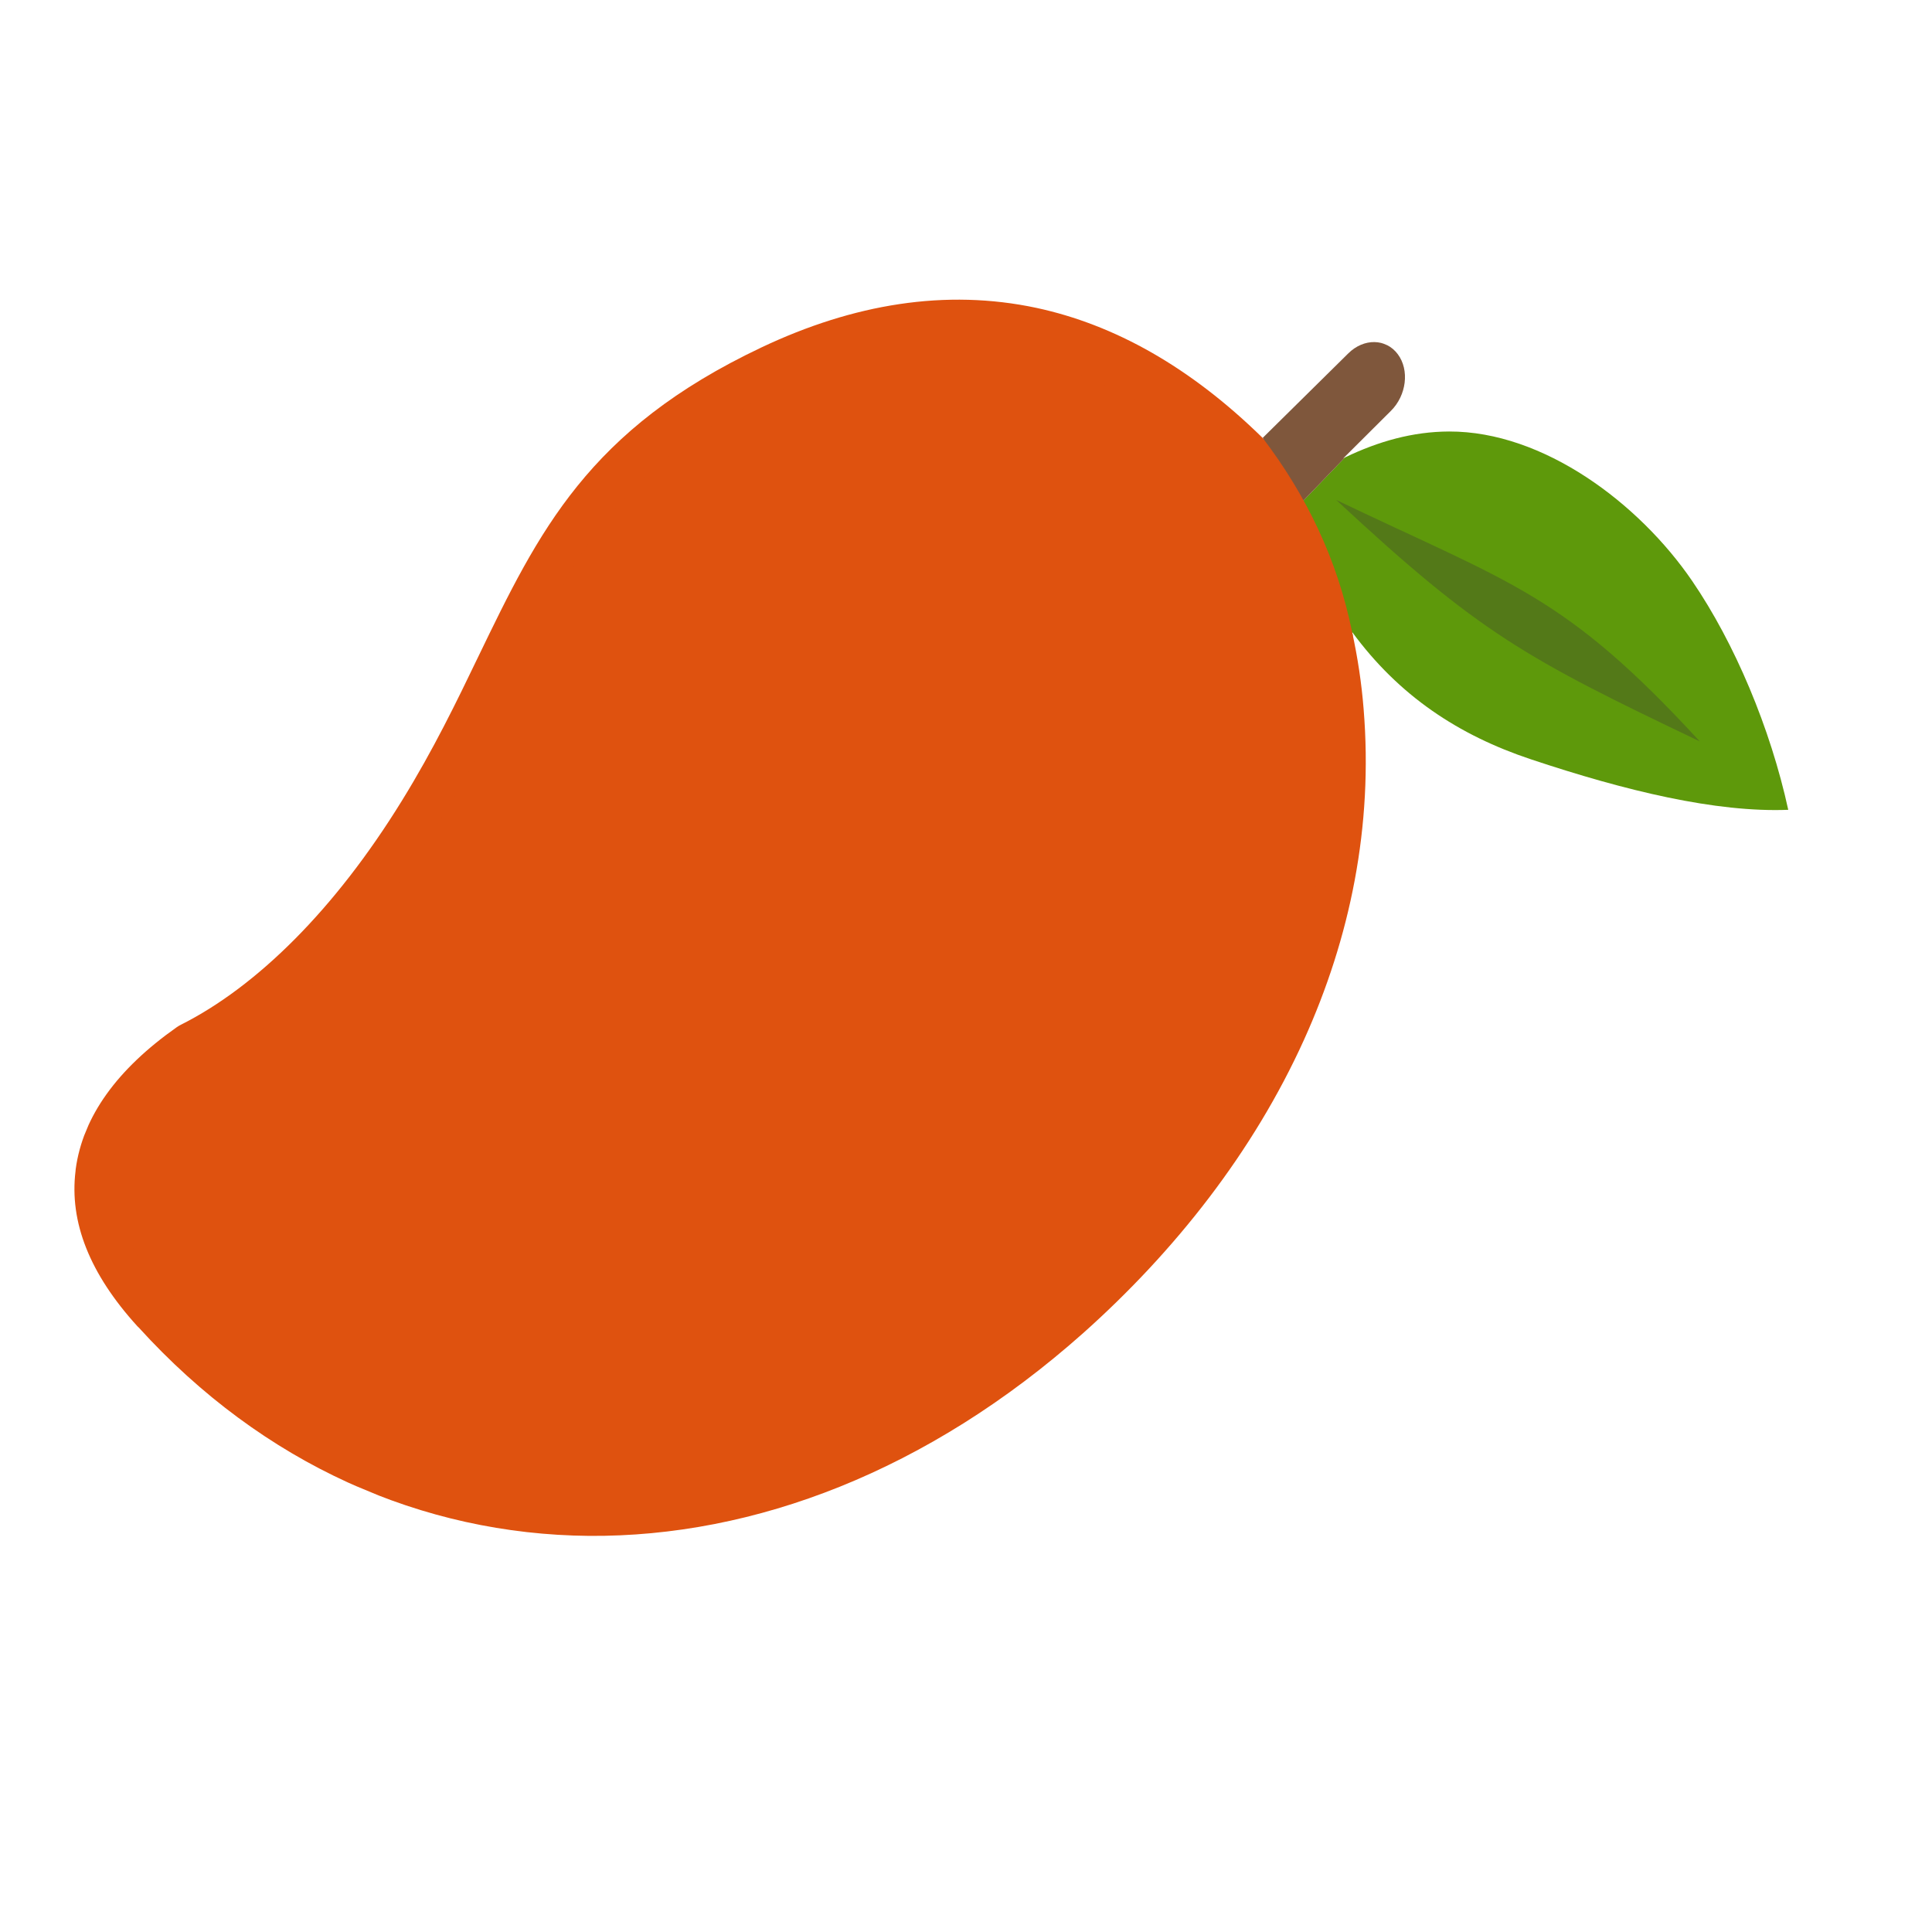 <svg width="32" height="32" viewBox="0 0 32 32" fill="none" xmlns="http://www.w3.org/2000/svg">
<g clip-path="url(#clip0_4024_15)">
<path fill-rule="evenodd" clip-rule="evenodd" d="M22.28 7.575C22.83 7.311 23.398 7.149 24.002 7.147C25.564 7.143 27.148 8.335 28.028 9.623C28.733 10.655 29.324 12.06 29.619 13.413C28.421 13.46 26.926 13.1 25.358 12.577C24.159 12.178 23.17 11.525 22.395 10.467L22.413 10.556L22.387 10.502C22.03 9.824 21.688 9.15 21.404 8.483L22.264 7.589L22.28 7.575Z" fill="#5E990B"/>
<path fill-rule="evenodd" clip-rule="evenodd" d="M22.248 7.592L22.28 7.575L22.267 7.587L21.407 8.481C21.234 8.074 21.079 7.631 20.916 7.251L22.331 5.854C22.589 5.598 22.957 5.604 23.152 5.867C23.348 6.129 23.296 6.549 23.038 6.805L22.248 7.592Z" fill="#7F573C"/>
<path fill-rule="evenodd" clip-rule="evenodd" d="M21.6 11.981C21.55 11.373 21.435 10.768 21.247 10.165C21.062 9.576 20.806 8.986 20.47 8.4C19.301 7.171 18.096 6.467 16.873 6.204C15.569 5.922 14.234 6.147 12.898 6.78C10.4 7.963 9.676 9.463 8.778 11.319C8.405 12.09 8.007 12.918 7.451 13.818C6.835 14.818 6.176 15.656 5.503 16.335C4.79 17.056 4.06 17.597 3.348 17.962C2.675 18.442 2.299 18.919 2.235 19.395C2.234 19.402 2.233 19.409 2.233 19.416C2.174 19.909 2.428 20.473 3.007 21.112C3.014 21.12 3.021 21.128 3.029 21.136C4.925 23.225 7.349 24.294 9.886 24.316C12.406 24.338 15.04 23.322 17.382 21.241C18.79 19.989 19.971 18.487 20.728 16.817C21.401 15.328 21.739 13.698 21.6 11.981ZM22.395 10.467C22.488 10.892 22.552 11.317 22.586 11.745C22.745 13.69 22.362 15.535 21.598 17.223C20.761 19.072 19.467 20.721 17.931 22.089C15.378 24.356 12.505 25.46 9.754 25.439C6.992 25.414 4.356 24.255 2.297 21.987C2.289 21.979 2.281 21.974 2.274 21.965C1.483 21.095 1.148 20.24 1.251 19.397C1.251 19.387 1.253 19.375 1.254 19.363C1.372 18.494 1.938 17.71 2.93 17.012C2.952 16.996 2.976 16.983 3 16.971C3.618 16.66 4.259 16.185 4.893 15.545C5.5 14.932 6.097 14.171 6.66 13.257C7.179 12.416 7.563 11.622 7.919 10.882C8.927 8.796 9.738 7.116 12.613 5.754C14.134 5.034 15.665 4.779 17.169 5.1C18.454 5.377 19.709 6.072 20.916 7.256C21.638 8.206 22.151 9.267 22.395 10.467Z" fill="#DF520F"/>
<path fill-rule="evenodd" clip-rule="evenodd" d="M21.948 11.906C21.894 11.278 21.77 10.654 21.571 10.032C21.375 9.424 21.104 8.814 20.751 8.209C19.524 6.935 18.266 6.201 16.988 5.923C15.627 5.625 14.237 5.851 12.847 6.494C10.249 7.698 9.504 9.24 8.58 11.149C8.197 11.941 7.786 12.791 7.212 13.716C6.577 14.743 5.894 15.602 5.197 16.299C4.456 17.035 3.697 17.59 2.959 17.962C2.261 18.452 1.872 18.941 1.808 19.431C1.807 19.439 1.806 19.446 1.805 19.453C1.746 19.961 2.014 20.544 2.622 21.204C2.629 21.212 2.636 21.22 2.645 21.229C4.635 23.394 7.167 24.508 9.812 24.547C12.439 24.586 15.177 23.553 17.607 21.422C19.067 20.142 20.291 18.6 21.069 16.882C21.76 15.356 22.103 13.678 21.948 11.906Z" fill="#DF520F"/>
<path fill-rule="evenodd" clip-rule="evenodd" d="M22.131 8.28C25.045 9.676 25.902 9.833 28.154 12.28C25.27 10.902 24.514 10.497 22.131 8.28Z" fill="#537918"/>
</g>
<defs>
<clipPath id="clip0_4024_15">
<rect width="24" height="24" fill="white" transform="translate(9.201) rotate(22.542)"/>
</clipPath>
</defs>
</svg>
